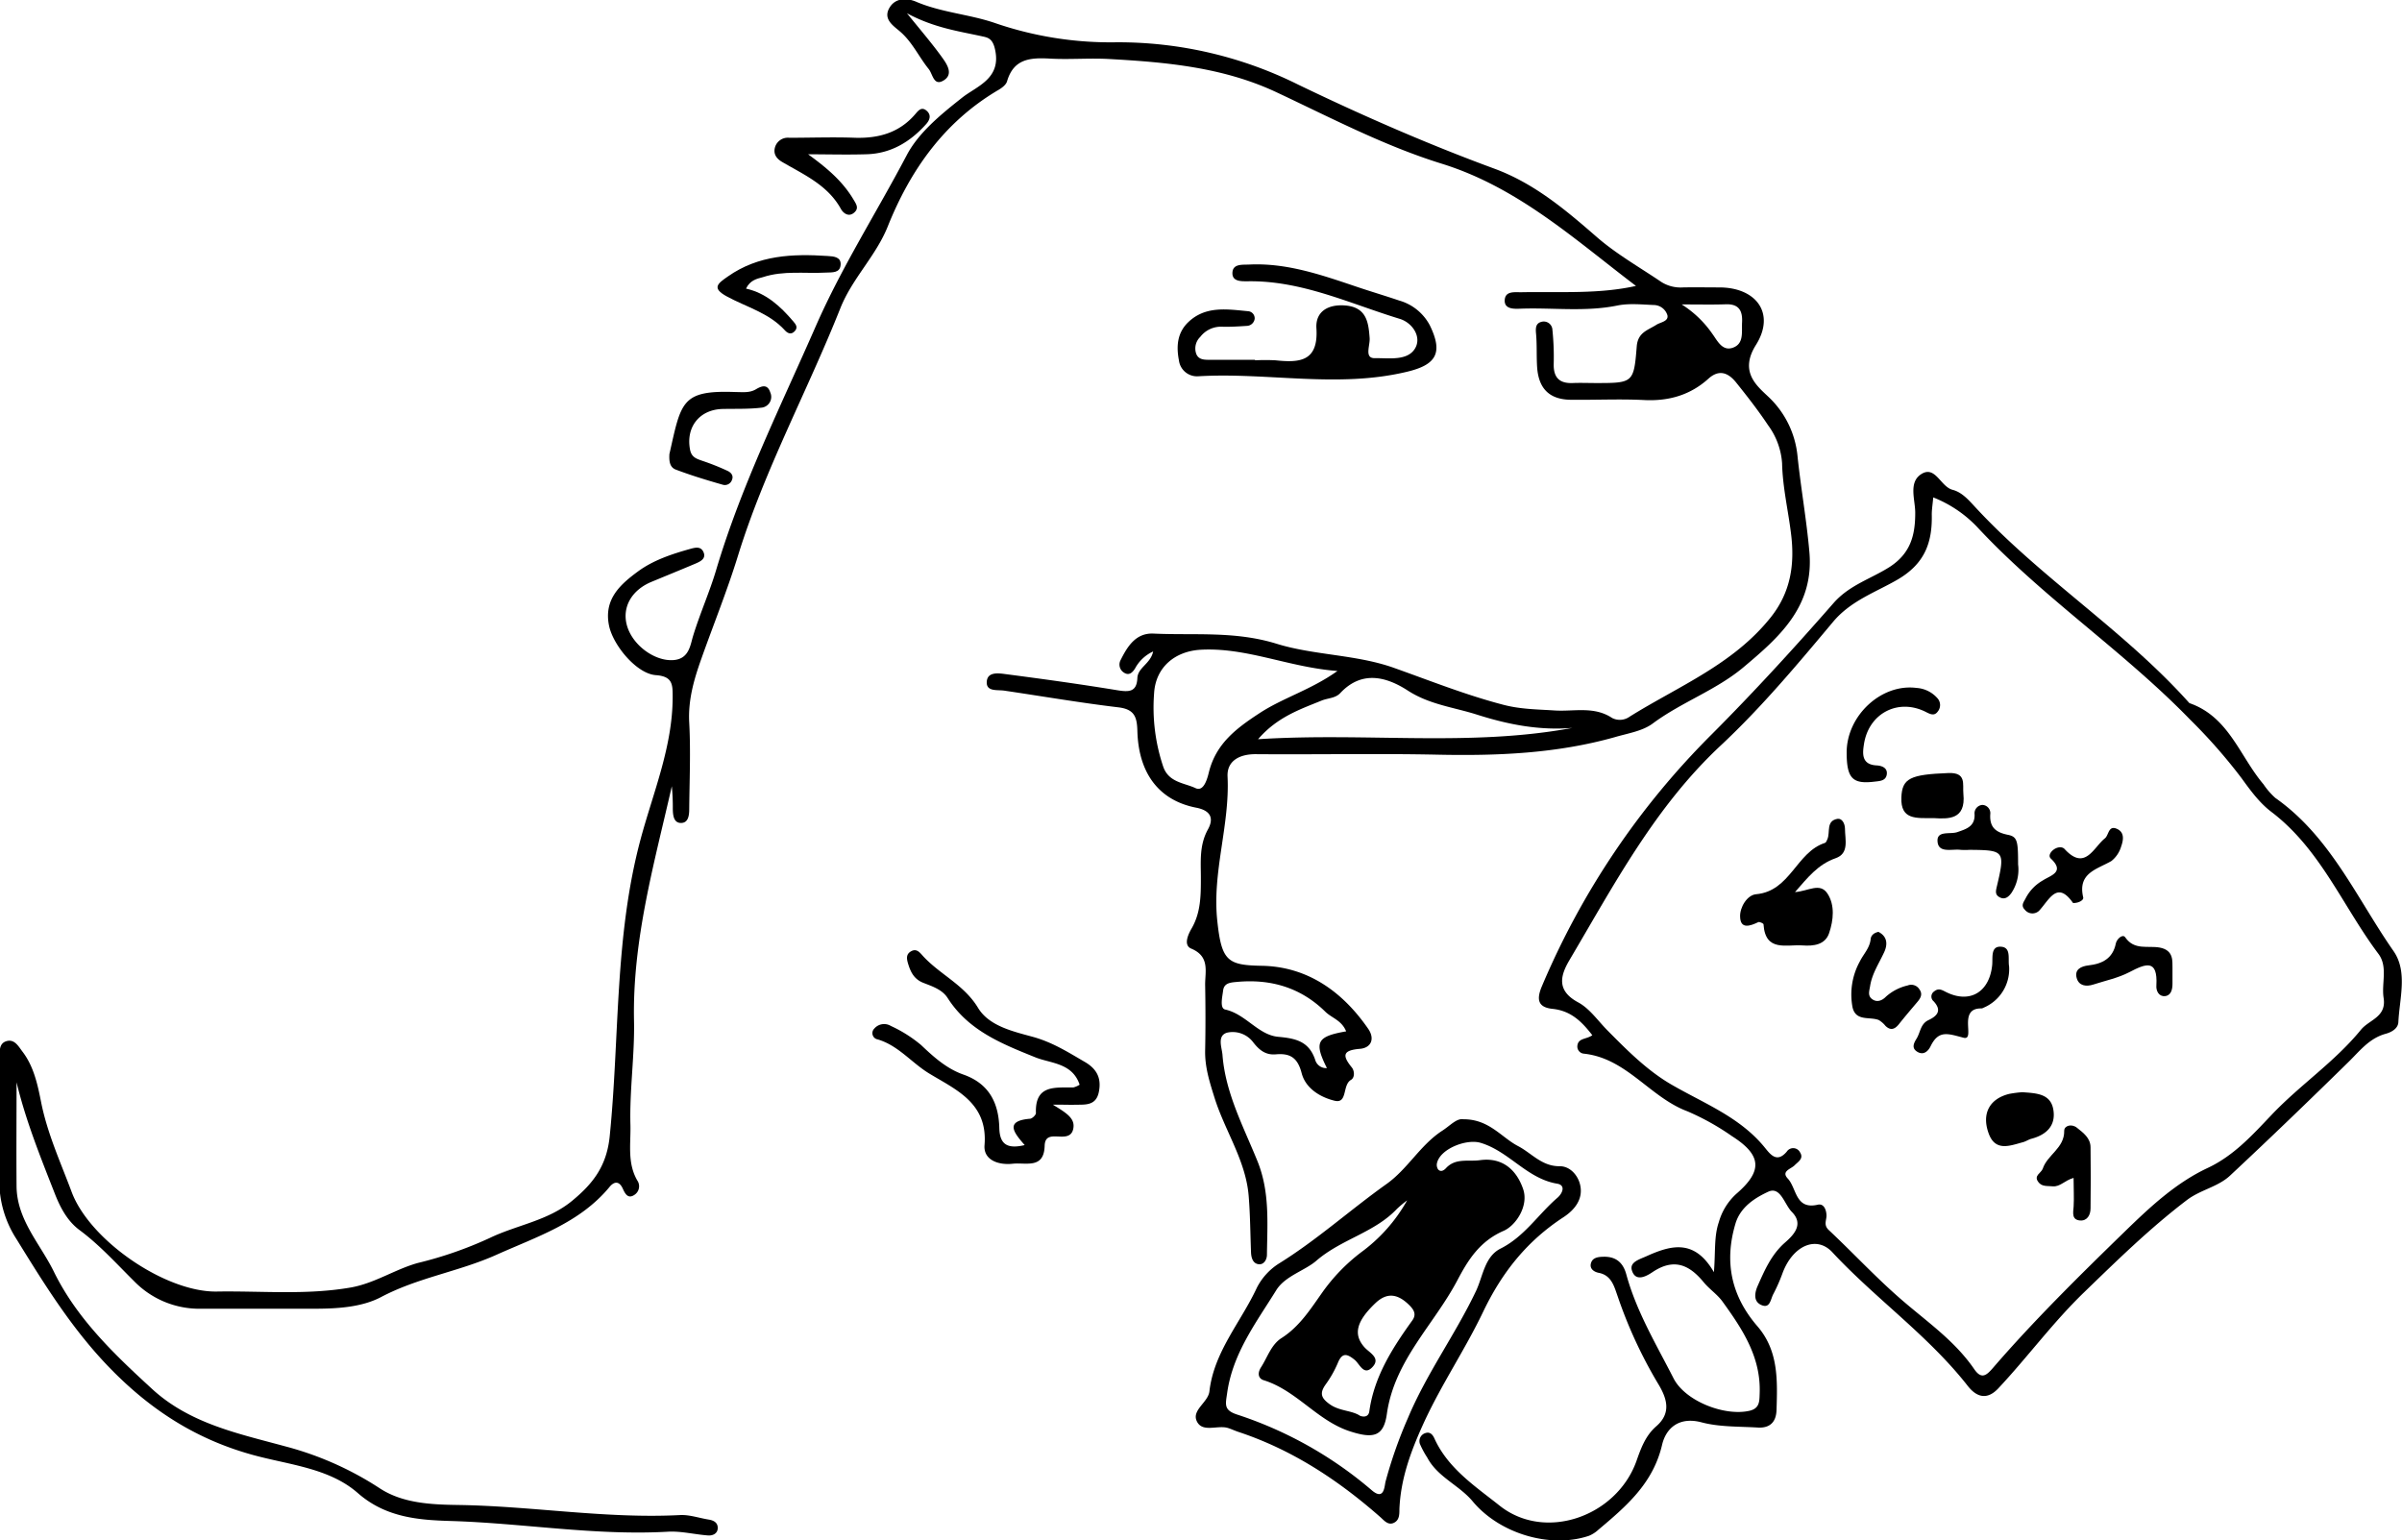 <svg id="Layer_1" data-name="Layer 1" xmlns="http://www.w3.org/2000/svg" viewBox="0 0 528.2 338.71"><title>contributing_dinosaur</title><path d="M1809.15,1786.68a8.54,8.54,0,0,0-4,3.77c-.55.85-1.29,1.63-2.43.88a2.08,2.08,0,0,1-.77-2.67c1.52-3.05,3.36-6.09,7.28-5.91,9,.42,17.91-.6,27.08,2.24,8.19,2.54,17.44,2.35,25.68,5.26,8,2.84,15.88,6,24.17,8.16,3.83,1,7.51,1,11.28,1.25,4.24.27,8.65-1,12.65,1.66a3.71,3.71,0,0,0,3.84-.3c10.73-6.7,22.74-11.46,31-21.81,4.44-5.55,5.29-11.66,4.52-18.16-.62-5.25-1.88-10.41-2-15.77a15.89,15.89,0,0,0-3.07-8.34c-2.18-3.28-4.62-6.4-7.09-9.48-1.64-2-3.62-2.92-6-.8-4,3.63-8.75,5-14.14,4.73s-10.66,0-16-.06c-4.81,0-7.26-2.4-7.57-7.24-.16-2.49,0-5-.25-7.49-.09-1.13,0-2.06,1.13-2.39a1.91,1.91,0,0,1,2.49,1.77,58.17,58.17,0,0,1,.28,7.47c-.06,3,1.25,4.32,4.2,4.2,1.67-.07,3.34,0,5,0,8.25,0,8.42,0,9.06-8.07.25-3.09,2.43-3.53,4.33-4.75.88-.56,2.68-.72,2.42-2.07a3.17,3.17,0,0,0-3-2.27c-2.66-.11-5.41-.41-8,.11-7.13,1.45-14.28.43-21.41.7-1.44.06-3.51.08-3.37-1.93s2.19-1.67,3.66-1.69c8.47-.16,17,.45,25.2-1.39-13.31-10.08-25.9-21.67-42.75-26.89-12.6-3.91-24.35-10.09-36.28-15.69-11.71-5.5-24.21-6.62-36.81-7.32-4.32-.24-8.67.15-13-.09s-8,0-9.46,5c-.24.82-1.26,1.54-2.08,2-11.79,7-19.19,17.53-24.16,29.93-2.62,6.53-7.81,11.4-10.43,18-7.24,18.21-16.66,35.51-22.48,54.34-2.37,7.69-5.4,15.17-8.09,22.76-1.61,4.53-2.92,9.05-2.65,14,.34,6.31.06,12.66,0,19,0,1.37-.18,3.06-1.8,3.07s-1.79-1.69-1.81-3.07a46.07,46.07,0,0,0-.22-5c-3.86,17-8.68,33.79-8.31,51.58.16,7.58-1,15.24-.79,22.88.11,4.12-.74,8.35,1.51,12.23a2.25,2.25,0,0,1-.59,3.14c-1.43,1-2.08-.19-2.58-1.3-.83-1.87-2-1.6-3-.33-6.56,7.87-15.87,10.83-24.83,14.85-8.26,3.7-17.25,5-25.33,9.28-4.26,2.24-9.57,2.56-14.59,2.57-8.33,0-16.66,0-25,0a20,20,0,0,1-14.76-6.09c-3.89-3.85-7.55-7.94-12-11.23-2.68-2-4.25-5-5.48-8.18-3.14-8-6.33-15.92-8.34-24.3,0,7.62-.06,15.24,0,22.86.07,7.4,5.2,12.65,8.21,18.8,5.08,10.36,13.3,18.17,21.6,25.79s18.94,9.8,29.26,12.61a70.89,70.89,0,0,1,20.78,9.22c5.06,3.33,11.4,3.6,17.28,3.68,16.29.24,32.44,3.06,48.77,2.22,2.1-.11,4.24.67,6.37,1,1.08.19,1.95.68,1.92,1.88s-1.1,1.67-2.12,1.6c-3-.22-6-1-8.88-.82-16,.9-31.82-1.89-47.76-2.36-6.91-.21-14.21-.72-20.37-6.13-6.34-5.56-15.25-6.22-23.18-8.42-12.47-3.45-22.51-9.92-31.59-19.32-8.23-8.54-14.24-18.3-20.32-28.15a23.46,23.46,0,0,1-3.76-13.14c.26-8.83.07-17.66.09-26.5,0-1.47-.27-3.36,1.5-3.87s2.65,1.19,3.52,2.33c2.49,3.26,3.33,7.3,4.09,11.13,1.38,6.91,4.29,13.23,6.72,19.74,4,10.65,20.64,22.07,31.93,21.87,9.8-.16,19.61.81,29.39-.88,5.32-.93,9.74-4,14.82-5.41a85.64,85.64,0,0,0,15.72-5.46c6-2.9,12.83-3.78,18.2-8.22,4.55-3.76,7.59-7.59,8.25-14.23,2.2-21.8,1-43.87,6.84-65.47,2.74-10.15,7-20.21,7-31.1,0-2.74,0-4.52-3.7-4.79-4.24-.3-9.43-6.6-10.3-10.92-1.18-5.82,2.53-9.07,6.43-11.93,3.34-2.44,7.36-3.77,11.38-4.9,1.25-.35,2.44-.62,3,.77s-.75,2-1.8,2.45c-3.21,1.36-6.43,2.67-9.64,4-4.32,1.77-6.48,5.48-5.48,9.41,1.14,4.46,6.11,8.09,10.24,7.81,3.48-.24,3.73-3.25,4.36-5.31,1.5-4.91,3.62-9.63,5.06-14.47,5.54-18.61,14.14-35.88,21.88-53.56,5.72-13.07,13.38-25.05,20-37.62,2.6-5,7.5-9,12.21-12.72,3.2-2.55,8.84-4.19,7.19-10.87-.52-2.12-1.55-2.36-2.59-2.59-5.3-1.17-10.7-1.88-16.72-5.11,3.24,4,5.69,6.85,7.85,9.88,1,1.41,2.36,3.52.28,4.85-2.27,1.44-2.44-1.36-3.35-2.47-2.17-2.69-3.59-5.91-6.29-8.24-1.55-1.33-3.87-2.78-2.27-5.34,1.39-2.24,4.06-2,5.91-1.17,5.56,2.34,11.61,2.71,17.24,4.64a78.11,78.11,0,0,0,26.7,4.23A88.7,88.7,0,0,1,1841,1662c14.1,6.8,28.48,13.09,43.2,18.51,8.73,3.22,15.58,9,22.47,15,4.33,3.77,9.43,6.66,14.21,9.9a7.92,7.92,0,0,0,4.76,1.21c2.67-.05,5.34,0,8,0,8.12,0,12.42,5.71,8.06,12.65-3.65,5.81.08,8.89,2.64,11.31a20.64,20.64,0,0,1,6.49,13c.73,7.08,2,14.1,2.62,21.2,1.09,12.1-6.75,18.87-14.58,25.45-6,5-13.56,7.61-19.87,12.3-2.26,1.68-5.45,2.15-8.34,3-12.8,3.6-25.8,4.13-39,3.85s-26.66,0-40-.11c-3.65,0-6.32,1.55-6.15,4.94.52,10.65-3.39,20.91-2.27,31.6.94,9,2.27,9.87,9.84,10,10,.19,17.7,5.66,23.35,13.85,1.51,2.18.68,4.2-1.81,4.41-3.7.31-4,1.38-1.8,4.08.63.77.69,2.25-.17,2.75-1.94,1.12-.7,5.27-3.58,4.59-3.12-.75-6.39-2.68-7.27-6.08s-2.54-4.4-5.64-4.13c-2.22.2-3.62-.86-5-2.63a5.64,5.64,0,0,0-5.77-2.13c-2.22.67-1.14,3.24-1,4.84.63,8.4,4.61,15.8,7.69,23.4,2.75,6.78,2.17,13.66,2.09,20.59,0,1.1-.68,2.17-1.71,2.1-1.35-.08-1.74-1.37-1.79-2.62-.16-4.15-.18-8.31-.52-12.44-.64-7.75-5.18-14.21-7.47-21.45-1.11-3.53-2.17-6.81-2.1-10.5.1-4.83.09-9.67,0-14.5,0-2.94,1.05-6.19-3.06-7.91-1.78-.75-.67-3.15.12-4.49,2-3.5,2-7.24,2-11.07,0-3.61-.37-7.19,1.57-10.68,1-1.82,1.24-4-2.59-4.75-8.31-1.62-12.69-7.7-12.94-16.86-.08-3.13-.66-4.81-4.25-5.22-8.36-1-16.67-2.43-25-3.66-1.56-.23-4,.28-3.87-1.95s2.55-1.9,4.1-1.69c8.2,1.07,16.39,2.2,24.55,3.54,2.54.41,4.34.49,4.47-2.7C1805.82,1790.18,1808.57,1789.4,1809.15,1786.68Zm40.49,4.29c-10.66-.8-19.87-5.21-30-4.67-5.72.31-9.93,3.87-10.28,9.53a40.84,40.84,0,0,0,2,16.18c1.21,3.51,4.66,3.57,7.11,4.73,1.89.89,2.64-2.29,3-3.75,1.62-6.12,6-9.42,11-12.69C1837.67,1796.87,1843.77,1795.17,1849.64,1791Zm51.71,12.52c-7.26.6-14.1-.72-21-2.92-5.13-1.63-10.42-2.19-15.22-5.3-4.64-3-10.08-4.53-14.85.58-1.06,1.13-2.72,1.08-4.06,1.62-4.74,1.94-9.75,3.59-14,8.51C1856,1804.46,1878.76,1807.7,1901.35,1803.49Zm-49.76,66.74c-1-2.45-3.16-2.93-4.57-4.31-5.41-5.32-12-7.26-19.49-6.56-1.38.13-2.8.21-3,1.92-.18,1.44-.77,3.88.46,4.15,4.53,1,7.27,5.61,11.67,6,3.86.35,6.73,1,8.1,5a2.51,2.51,0,0,0,2.6,1.88C1844.5,1872.6,1845.12,1871.35,1851.59,1870.23Zm73.78-159.87a23.3,23.3,0,0,1,6.74,6.46c1.07,1.44,2.15,3.88,4.49,3.07,2.51-.87,1.94-3.46,2.05-5.56.14-2.58-.69-4.1-3.58-4S1929.56,1710.36,1925.37,1710.36Z" transform="translate(-1555.57 -1643.41)"/><path d="M1932.46,1923.19c.37-4.55,0-7.84,1.08-11a13.29,13.29,0,0,1,3.85-6.23c5.8-5,5.63-8.48-.94-12.67a54.5,54.5,0,0,0-9.85-5.49c-8.23-3.09-13.35-11.65-22.7-12.66a1.58,1.58,0,0,1-1.47-1.71c.17-1.78,2-1.41,3.29-2.35-2.31-3-4.72-5.39-8.76-5.8-3.14-.33-3.58-2-2.34-4.94a173.25,173.25,0,0,1,37.42-55.49c9.24-9.27,18.09-18.94,26.71-28.79,3.49-4,8.29-5.36,12.41-8,4.58-3,5.58-7,5.57-11.89,0-2.87-1.51-6.63,1.28-8.46,3.13-2.05,4.27,2.73,6.93,3.42,2.12.55,3.6,2.32,5.08,3.91,14.49,15.64,32.8,27.11,47,43,8.69,3,11.07,11.71,16.29,17.85a16.06,16.06,0,0,0,2.6,3c12.15,8.54,17.89,22.06,26,33.69,3.14,4.51,1.32,10.36,1.06,15.62-.07,1.44-1.55,2.23-2.81,2.57-3.61,1-5.68,3.78-8.17,6.21-8.59,8.42-17.25,16.78-26.06,25-2.65,2.46-6.48,3.09-9.46,5.35-8.13,6.19-15.35,13.27-22.67,20.35-6.82,6.6-12.37,14.2-18.8,21.06-2.48,2.65-4.78,1.94-6.71-.52-8.67-11.08-20.27-19.18-29.79-29.41-3.51-3.78-8.77-1.45-11,4.73a37.05,37.05,0,0,1-2,4.51c-.58,1.12-.69,3.06-2.42,2.44-2-.72-1.69-2.71-1-4.28,1.53-3.44,3-6.88,6-9.52,1.85-1.62,4.24-4,1.52-6.75-1.65-1.66-2.48-5.71-5.22-4.43s-6.06,3.25-7.18,7c-2.52,8.46-.91,15.94,4.83,22.58,4.67,5.4,4.4,11.91,4.2,18.43-.09,2.71-1.53,4-4.13,3.84-4.13-.25-8.4-.1-12.34-1.14-5-1.33-7.87,1.31-8.71,5-2,8.48-7.92,13.5-14,18.62a7,7,0,0,1-2.07,1.33c-8.43,2.84-19.61-.42-25.57-7.58-3-3.59-7.72-5.32-10-9.65a19.65,19.65,0,0,1-1.61-3,1.85,1.85,0,0,1,1.28-2.38c1-.31,1.57.43,1.91,1.18,3,6.65,9.09,10.61,14.35,14.8,10,7.94,25.65,2.42,30.06-9.74,1-2.85,2-5.62,4.33-7.67,3.52-3,2.36-6.32.36-9.57a100.58,100.58,0,0,1-8.81-19.11c-.72-2-1.3-4.58-4.14-5.11-1-.2-2-.84-1.75-2,.3-1.36,1.59-1.52,2.81-1.54,2.73-.06,4.3,1.3,5,3.9,2.23,8.16,6.58,15.38,10.38,22.83,2.54,5,11.18,8.39,16.68,7.15,2.29-.52,2.2-2.12,2.26-3.81.31-8-3.79-14.15-8.16-20.2-1.15-1.6-2.91-2.75-4.17-4.29-3.16-3.85-6.55-5.32-11.2-2.22-1.14.77-3.74,2.39-4.57-.38-.54-1.78,1.6-2.38,3.17-3.08C1923.11,1917.2,1928.21,1915.86,1932.46,1923.19Zm48.23-170.39c-.14,1.63-.34,2.76-.32,3.88.12,6.22-1.65,10.84-7.69,14.29-4.75,2.73-10.14,4.58-14,9.18-7.87,9.39-15.79,18.87-24.72,27.21-14.44,13.48-23.42,30.55-33.23,47.14-2.06,3.47-2.93,6.77,1.89,9.36,2.53,1.36,4.35,4.07,6.46,6.19,4.32,4.37,8.72,8.79,14,11.86,7.23,4.2,15.19,7.18,20.67,14,1.21,1.5,2.61,3.25,4.71.8a1.69,1.69,0,0,1,2.94.13c.88,1.37-.44,2.07-1.21,2.86s-3,1.28-1.5,2.89c2,2.11,1.63,6.92,6.62,5.76,1.3-.3,1.87,1.07,1.91,2.38,0,1.07-.69,2.08.49,3.19,5.46,5.12,10.56,10.65,16.23,15.52s11.55,8.94,15.75,15.06c1.6,2.34,2.7,1.41,4.14-.26,9.14-10.58,19.11-20.38,29.12-30.12,5.46-5.3,11.11-10.58,18.09-13.85,5.74-2.69,9.83-7.24,14-11.62,6.24-6.6,13.89-11.66,19.69-18.76,1.83-2.25,5.66-2.77,5-7-.51-3.23,1-6.9-1.17-9.74-7.81-10.42-12.72-23-23.53-31.2-2.63-2-4.6-4.73-6.57-7.44a118.81,118.81,0,0,0-11.27-12.83c-14.62-15.07-32.23-26.74-46.55-42.06A27,27,0,0,0,1980.69,1752.8Z" transform="translate(-1555.57 -1643.41)"/><path d="M1877.41,1889.56c5.65,0,8.32,4,12,5.91,3,1.57,5.21,4.47,9.17,4.42,2.25,0,4,2,4.47,4.13.72,3.18-1.34,5.56-3.67,7.08-8,5.22-13.51,12.11-17.67,20.81-3.9,8.15-9,15.72-12.86,24-2.88,6.25-5.27,12.49-5.55,19.42,0,1.16,0,2.43-1.25,3s-2.11-.53-2.93-1.26c-9.27-8.16-19.41-14.84-31.22-18.75-.79-.26-1.54-.63-2.33-.87-2.3-.69-5.65,1.13-6.85-1.54-1.08-2.41,2.51-4.1,2.8-6.5,1-8.73,6.92-15.22,10.43-22.79a13.64,13.64,0,0,1,5-5.42c8.31-5.18,15.58-11.75,23.52-17.4,4.64-3.3,7.36-8.48,12.13-11.64C1874.45,1891,1875.85,1889.29,1877.41,1889.56ZM1865,1907.4a24.73,24.73,0,0,0-2.22,1.85c-4.93,5.24-12.26,6.68-17.74,11.42-2.52,2.19-6.87,3.34-8.82,6.48-4.39,7.09-9.55,13.84-10.79,22.56-.36,2.56-.83,3.81,2.2,4.8a87,87,0,0,1,29.61,16.66c2.7,2.3,2.76-.82,3-1.87a98.71,98.71,0,0,1,4.92-14c4.12-9.84,10.45-18.42,15-28,1.51-3.21,1.88-7.53,5.37-9.29,5.28-2.65,8.3-7.56,12.55-11.21,1.13-1,1.81-2.75-.09-3.07-6.68-1.11-10.59-7.15-16.89-9-3.11-.89-8.84,1.34-9.54,4.48a1.81,1.81,0,0,0,.25,1.38c.57.64,1.26.23,1.71-.25,2.11-2.32,4.92-1.42,7.49-1.78,5.14-.71,8.14,2.37,9.5,6.36,1.27,3.71-1.62,8-4.25,9.16-5.32,2.31-7.85,6.42-10.21,10.89-5.16,9.79-13.85,17.62-15.51,29.41-.7,5-3,5.44-8,3.85-7.25-2.3-11.8-9-19.06-11.27-1.29-.4-1.41-1.62-.6-2.87,1.43-2.22,2.23-5,4.56-6.45,3.89-2.5,6.29-6.29,8.86-9.93a40.4,40.4,0,0,1,8.58-8.89A35.77,35.77,0,0,0,1865,1907.4Zm-10.3,47.41c1.41.42,1.92-.28,2-1.14,1.09-7.6,5.08-13.81,9.43-19.86,1-1.38.32-2.42-.75-3.46-2.39-2.32-4.75-2.84-7.38-.33-4.18,4-4.88,6.86-2.4,9.67,1.07,1.22,3.68,2.35,1.77,4.37s-2.79-.68-3.91-1.59c-1.62-1.31-2.73-1.71-3.7.68a24,24,0,0,1-2.69,4.75c-1.37,1.94-1,3,1,4.4C1850.24,1953.79,1852.89,1953.57,1854.7,1954.81Z" transform="translate(-1555.57 -1643.41)"/><path d="M1831.56,1722.65a44.8,44.8,0,0,1,4.49,0c5.3.56,9.47.29,9-7.05-.23-3.63,2.51-5.35,6.45-5,4.61.43,5,3.78,5.25,7.1.15,1.69-1.26,4.54,1.18,4.48,2.94-.06,7.07.67,8.78-2.09,1.58-2.56-.55-5.71-3.34-6.56-11-3.35-21.57-8.46-33.45-8.26-1.44,0-3.5.08-3.33-2,.16-1.88,2.21-1.61,3.68-1.68,8.26-.4,15.9,2.28,23.56,4.86,3.13,1.06,6.31,2,9.44,3.06a11,11,0,0,1,6.73,5.47c2.92,6,1.46,8.64-5,10.18-15.26,3.68-30.63.1-45.92,1a4,4,0,0,1-4.26-3.48c-.58-3-.43-6,2-8.37,3.81-3.69,8.56-2.89,13.18-2.46a1.56,1.56,0,0,1,1.47,1.69,1.8,1.8,0,0,1-1.73,1.54c-1.83.12-3.66.24-5.48.18a5.74,5.74,0,0,0-4.76,2.25,3.53,3.53,0,0,0-.89,3.68c.49,1.34,1.77,1.35,2.95,1.35,3.33,0,6.65,0,10,0Z" transform="translate(-1555.57 -1643.41)"/><path d="M1787.09,1886.35c3,1.84,4.93,3,4.5,5.26s-2.58,1.7-4.19,1.73c-1.45,0-2.07.6-2.11,2.08-.15,5.14-4.12,3.61-7,3.92-3.24.36-6.49-.86-6.22-4.09.75-9.17-6.11-12.1-12-15.65-4-2.38-6.88-6.24-11.5-7.6a1.4,1.4,0,0,1-.76-2.36,2.85,2.85,0,0,1,3.66-.6,29.37,29.37,0,0,1,6.65,4.2c2.81,2.67,5.66,5.22,9.32,6.5,5.65,2,7.74,6.25,7.88,11.76.09,3.62,1.79,4.64,5.58,3.74-2.25-2.59-4.57-5.3,1.13-5.79.5,0,1.35-.83,1.34-1.25-.23-6.31,4.25-5.56,8.24-5.64a4.47,4.47,0,0,0,1.37-.6c-1.59-4.79-6.34-4.67-9.69-6-7.44-3-14.75-5.89-19.33-13.06-1.2-1.89-3.45-2.59-5.37-3.35s-2.7-2.2-3.27-4c-.39-1.24-.61-2.34.73-3,1.16-.56,1.85.42,2.49,1.12,3.73,4.07,9,6.28,12.09,11.37,2.4,4,7.62,5.18,12,6.38s7.8,3.39,11.5,5.54c2.74,1.59,3.67,3.7,3.07,6.62-.66,3.24-3.31,2.7-5.58,2.8C1790.63,1886.39,1789.64,1886.35,1787.09,1886.35Z" transform="translate(-1555.57 -1643.41)"/><path d="M1733.27,1677.34c4,2.91,7.49,5.79,9.94,9.88.64,1.07,1.35,2,.13,3s-2.4,0-2.87-.89c-2.91-5.24-8.12-7.5-12.92-10.31-1.27-.75-2-1.8-1.53-3.31a2.94,2.94,0,0,1,3.1-2c4.83,0,9.66-.18,14.48,0,5.24.15,9.8-1.13,13.3-5.27.64-.75,1.35-1.63,2.45-.66s.66,2.08-.19,3c-3.46,3.84-7.65,6.37-12.92,6.55C1741.92,1677.47,1737.59,1677.34,1733.27,1677.34Z" transform="translate(-1555.57 -1643.41)"/><path d="M1702.77,1743.29c2.61-11.54,2.59-14.12,14.64-13.66,1.48,0,3,.22,4.39-.61s2.57-1.11,3.16.71a2.38,2.38,0,0,1-2,3.34c-2.8.33-5.65.22-8.48.28-5.11.12-8.12,4-7.17,8.94.32,1.67,1.37,2,2.69,2.46a52.59,52.59,0,0,1,5.53,2.2c.72.33,1.42,1,1,2a1.65,1.65,0,0,1-2,1.07c-3.49-1-7-2.06-10.39-3.35C1702.69,1746.1,1702.72,1744.5,1702.77,1743.29Z" transform="translate(-1555.57 -1643.41)"/><path d="M1719.62,1706.88c4.46,1,7.59,3.92,10.4,7.22.53.62,1.11,1.31.29,2.17s-1.62.37-2.15-.22c-3.49-3.84-8.47-5.1-12.8-7.47-3.32-1.82-2-2.8.29-4.38,6.71-4.71,14.23-5,21.94-4.49,1.34.08,3,.21,2.83,2s-1.88,1.58-3.22,1.65c-4.62.26-9.29-.5-13.86,1C1721.88,1704.74,1720.52,1705.06,1719.62,1706.88Z" transform="translate(-1555.57 -1643.41)"/><path d="M1950.29,1839.6c2.92-.19,5.49-2.2,7.15.34s1.31,5.85.36,8.67c-.87,2.59-3.41,2.9-5.86,2.72-3.53-.25-8.18,1.5-8.57-4.64,0-.2-.89-.61-1.15-.48-1.8.86-3.94,1.62-4-1.21-.08-2,1.5-4.75,3.53-4.93,7.53-.67,8.83-9.28,15.14-11.29.24-.08.4-.52.53-.82.66-1.55-.36-4,2.2-4.47,1-.16,1.63,1,1.66,2.12,0,2.43,1,5.49-2.08,6.55C1955.34,1833.51,1953.1,1836.4,1950.29,1839.6Z" transform="translate(-1555.57 -1643.41)"/><path d="M2000.28,1883.61c3,.23,6.19.27,6.81,3.79s-1.47,5.57-4.81,6.45c-.64.17-1.21.58-1.84.75-2.87.77-6.07,2.14-7.55-1.89-1.62-4.41.2-7.67,4.52-8.73A25.08,25.08,0,0,1,2000.28,1883.61Z" transform="translate(-1555.57 -1643.41)"/><path d="M1997.37,1855.93a9.2,9.2,0,0,1-5.64,9.11,1,1,0,0,1-.47.15c-5.33-.08-1.15,7.16-3.92,6.44-3.44-.9-5.48-1.76-7.25,1.91-.5,1-1.48,2-2.84,1.22s-.9-1.85-.23-2.92c.85-1.36.84-3.23,2.6-4.07,1.91-.9,3.06-2.09,1.16-4.15a1.35,1.35,0,0,1,.09-2.16c1-.83,1.73-.33,2.67.14,5.21,2.58,9.5,0,10.11-5.92.16-1.58-.36-4.08,1.74-4.07C1997.93,1851.61,1997.07,1854.28,1997.37,1855.93Z" transform="translate(-1555.57 -1643.41)"/><path d="M2011.43,1842c-3.48-5-5.18-.76-7.46,1.7a2.12,2.12,0,0,1-3.13-.21c-1-1-.18-1.76.23-2.64a9.53,9.53,0,0,1,3.75-3.83c1.63-1.08,4.9-1.79,1.75-4.77-.56-.52-.22-1.23.3-1.74.82-.79,2.08-1.06,2.71-.37,4.49,4.89,6.34-.35,8.86-2.36.86-.68.75-2.88,2.57-2.12s1.5,2.52,1,3.92a6.35,6.35,0,0,1-2.16,3.2c-3.2,1.84-7.45,2.62-6.18,8C2013.8,1841.41,2012.6,1842.05,2011.43,1842Z" transform="translate(-1555.57 -1643.41)"/><path d="M2011.55,1902.46c-2,.56-2.94,2-4.61,1.85-1.14-.12-2.41.13-3.18-1-1-1.37.65-1.91,1-2.85,1-3.09,4.81-4.55,4.73-8.37,0-1.14,1.64-1.59,2.79-.67,1.42,1.13,3,2.28,3,4.33q.09,6.7,0,13.42c0,1.46-.76,2.79-2.33,2.65-1.83-.17-1.51-1.67-1.39-3.06C2011.68,1906.84,2011.55,1904.86,2011.55,1902.46Z" transform="translate(-1555.57 -1643.41)"/><path d="M1961.65,1808.91c0-8.13,7.63-15.2,15.34-14.21a6.7,6.7,0,0,1,4.72,2.38,2.24,2.24,0,0,1,0,2.78c-.71,1-1.5.71-2.54.18-6.08-3.16-12.64.16-13.71,7-.33,2.09-.57,4.51,2.75,4.7,1.23.06,2.48.57,2.26,2s-1.58,1.44-2.77,1.58C1962.93,1815.89,1961.66,1814.56,1961.65,1808.91Z" transform="translate(-1555.57 -1643.41)"/><path d="M1980.74,1823.33c-3.8,0-7.24.42-7.06-4.52.16-4.28,2-5.06,10.33-5.39,4.07-.16,3.1,2.48,3.31,4.59C1987.9,1823.73,1984,1823.52,1980.74,1823.33Z" transform="translate(-1555.57 -1643.41)"/><path d="M1968.64,1848.35c2.14,1.1,2,3,1.16,4.68-1.12,2.38-2.59,4.59-3,7.28-.16,1-.55,2,.35,2.75,1.11.91,2.29.41,3.13-.45a10.79,10.79,0,0,1,4.8-2.48,2.11,2.11,0,0,1,2.59.89c.72,1,.26,1.87-.42,2.68-1.39,1.65-2.79,3.28-4.15,5-.89,1.09-1.8,1.4-2.91.33a5.56,5.56,0,0,0-1.48-1.29c-2-.8-5.05.36-5.77-2.81a15.08,15.08,0,0,1,1.62-10.1c.8-1.61,2.15-2.9,2.36-4.84C1967,1849.06,1967.71,1848.55,1968.64,1848.35Z" transform="translate(-1555.57 -1643.41)"/><path d="M1999.35,1833.52a9.24,9.24,0,0,1-1.46,6.26c-.59.81-1.39,1.56-2.52,1s-.95-1.34-.68-2.47c1.83-7.76,1.65-7.94-6-8a16.67,16.67,0,0,1-2,0c-1.86-.24-4.8.8-5.05-1.77s2.76-1.57,4.35-2.13c1.88-.66,3.89-1.2,3.79-3.89a1.86,1.86,0,0,1,1.73-2.09,1.82,1.82,0,0,1,1.72,2.07c-.17,2.93,1.27,4,4,4.53C1999.24,1827.47,1999.34,1828.54,1999.35,1833.52Z" transform="translate(-1555.57 -1643.41)"/><path d="M2033.3,1856.2c0,1.93,0,2.75,0,3.58,0,1.22-.31,2.57-1.65,2.7s-2-1.16-1.89-2.38c.32-5.84-2.35-4.77-5.94-2.89-2.45,1.28-5.26,1.86-7.92,2.72-1.6.52-3.19.3-3.67-1.44-.52-1.91,1-2.58,2.61-2.77,3-.34,5.34-1.5,6-4.82.21-1,1.51-2.16,2.06-1.36,2,2.93,5,1.79,7.58,2.26C2033.71,1852.39,2033.23,1855,2033.3,1856.2Z" transform="translate(-1555.57 -1643.41)"/></svg>